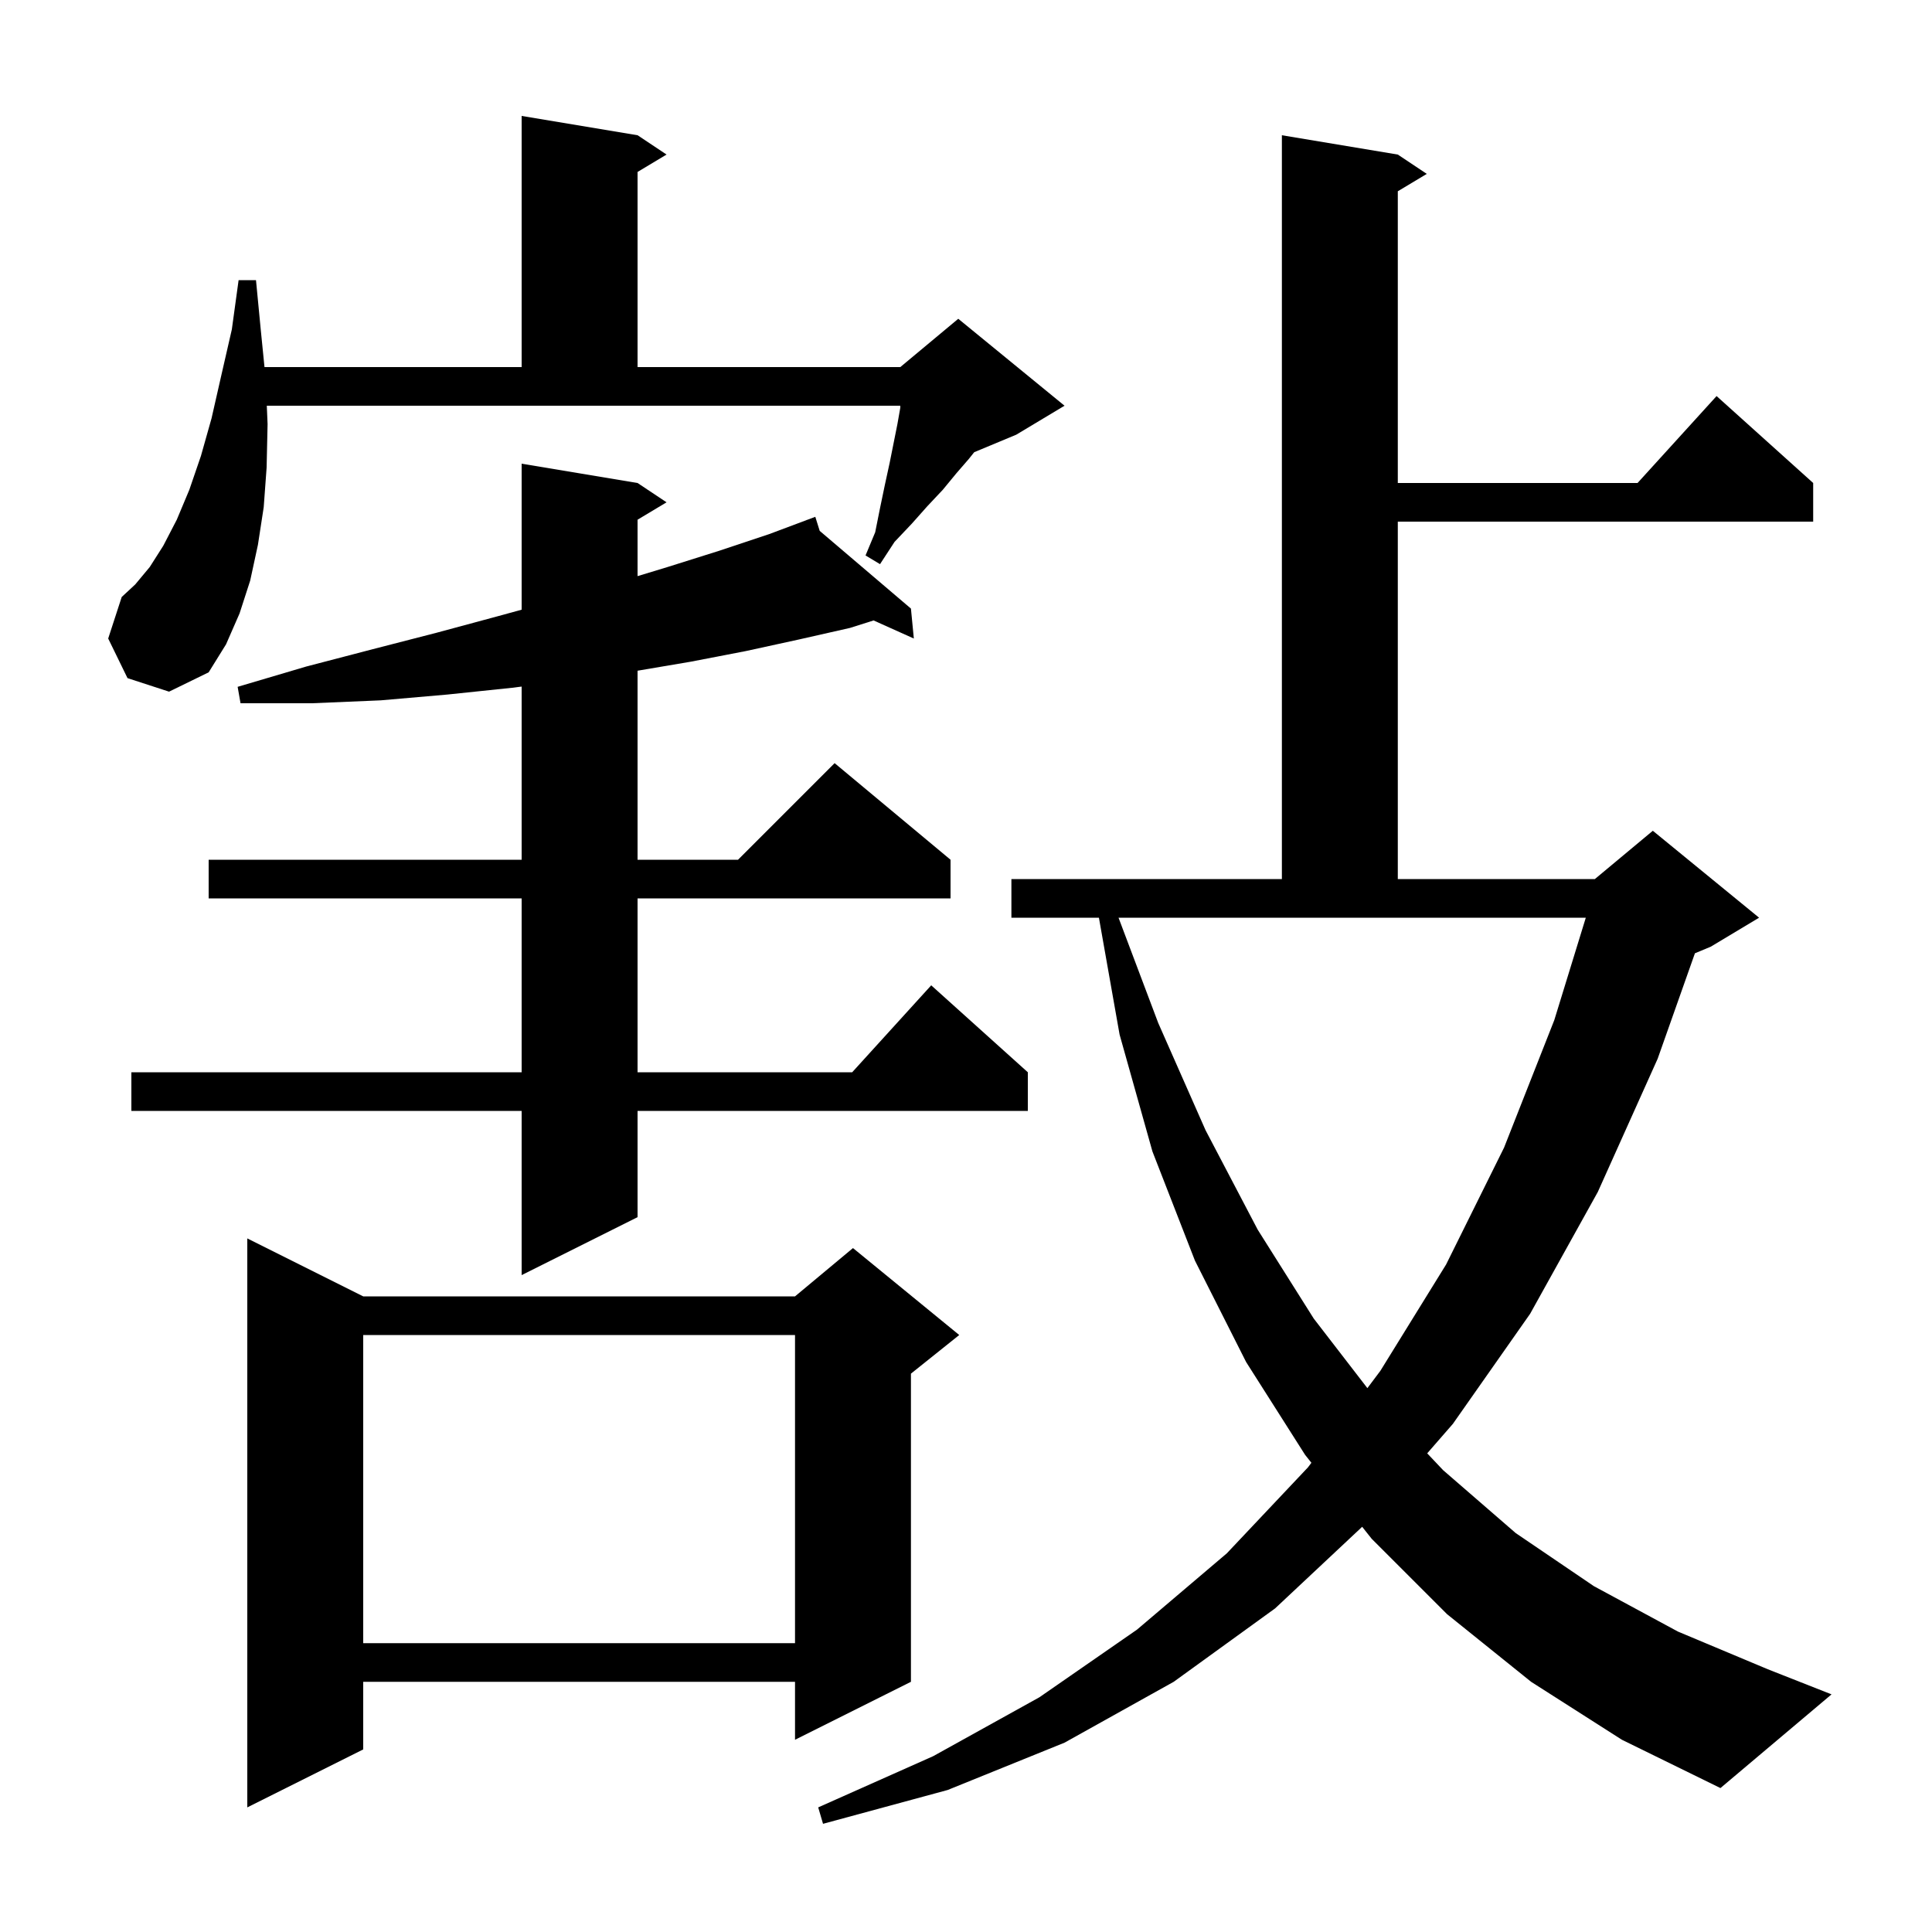 <svg xmlns="http://www.w3.org/2000/svg" xmlns:xlink="http://www.w3.org/1999/xlink" version="1.1" baseProfile="full" viewBox="0 0 200 200" width="200" height="200">
<g fill="black">
<path d="M 158.5 174.1 L 149.8 167.1 L 142.0 159.3 L 141.011 158.053 L 132.0 166.5 L 121.5 174.1 L 110.2 180.4 L 98.1 185.3 L 85.2 188.8 L 84.7 187.1 L 96.6 181.8 L 107.6 175.7 L 117.7 168.7 L 127.0 160.8 L 135.4 151.9 L 135.755 151.426 L 135.1 150.6 L 129.0 141.0 L 123.7 130.5 L 119.3 119.2 L 115.9 107.1 L 113.759 95.0 L 104.7 95.0 L 104.7 91.0 L 132.7 91.0 L 132.7 14.0 L 144.7 16.0 L 147.7 18.0 L 144.7 19.8 L 144.7 50.0 L 169.518 50.0 L 177.7 41.0 L 187.7 50.0 L 187.7 54.0 L 144.7 54.0 L 144.7 91.0 L 165.1 91.0 L 171.1 86.0 L 182.1 95.0 L 177.1 98.0 L 175.457 98.685 L 171.6 109.6 L 165.4 123.4 L 158.4 136.0 L 150.4 147.4 L 147.744 150.449 L 149.4 152.2 L 156.9 158.7 L 165.0 164.2 L 173.7 168.9 L 183.0 172.8 L 189.6 175.4 L 178.1 185.1 L 167.9 180.1 Z M 37.6 134.2 L 82.3 134.2 L 88.3 129.2 L 99.3 138.2 L 94.3 142.2 L 94.3 174.1 L 82.3 180.1 L 82.3 174.1 L 37.6 174.1 L 37.6 181.1 L 25.6 187.1 L 25.6 128.2 Z M 37.6 138.2 L 37.6 170.1 L 82.3 170.1 L 82.3 138.2 Z M 119.9 105.9 L 124.8 117.0 L 130.2 127.3 L 136.0 136.5 L 141.551 143.699 L 142.9 141.9 L 149.7 130.9 L 155.7 118.8 L 160.9 105.6 L 164.162 95.0 L 115.79 95.0 Z M 66.0 50.0 L 69.0 52.0 L 66.0 53.8 L 66.0 59.641 L 69.1 58.7 L 74.5 57.0 L 79.6 55.3 L 83.513 53.833 L 83.5 53.8 L 83.531 53.826 L 84.4 53.5 L 84.855 54.955 L 94.3 63.0 L 94.6 66.1 L 90.433 64.228 L 88.0 65.0 L 82.7 66.2 L 77.2 67.4 L 71.5 68.5 L 66.0 69.432 L 66.0 89.0 L 76.4 89.0 L 86.4 79.0 L 98.4 89.0 L 98.4 93.0 L 66.0 93.0 L 66.0 111.0 L 88.218 111.0 L 96.4 102.0 L 106.4 111.0 L 106.4 115.0 L 66.0 115.0 L 66.0 126.0 L 54.0 132.0 L 54.0 115.0 L 13.6 115.0 L 13.6 111.0 L 54.0 111.0 L 54.0 93.0 L 21.6 93.0 L 21.6 89.0 L 54.0 89.0 L 54.0 71.075 L 53.0 71.2 L 46.3 71.9 L 39.4 72.5 L 32.3 72.8 L 24.9 72.8 L 24.6 71.1 L 31.7 69.0 L 38.6 67.2 L 45.2 65.5 L 51.5 63.8 L 54.0 63.115 L 54.0 48.0 Z M 27.7 43.9 L 27.6 48.4 L 27.3 52.5 L 26.7 56.4 L 25.9 60.1 L 24.8 63.5 L 23.4 66.7 L 21.6 69.6 L 17.5 71.6 L 13.2 70.2 L 11.2 66.1 L 12.6 61.8 L 14.0 60.5 L 15.5 58.7 L 16.9 56.5 L 18.3 53.8 L 19.6 50.7 L 20.8 47.2 L 21.9 43.3 L 22.9 38.9 L 24.0 34.1 L 24.7 29.0 L 26.5 29.0 L 27.0 34.2 L 27.38 38.0 L 54.0 38.0 L 54.0 12.0 L 66.0 14.0 L 69.0 16.0 L 66.0 17.8 L 66.0 38.0 L 93.2 38.0 L 99.2 33.0 L 110.2 42.0 L 105.2 45.0 L 100.85 46.812 L 100.3 47.5 L 99.0 49.0 L 97.6 50.7 L 96.0 52.4 L 94.4 54.2 L 92.6 56.1 L 91.1 58.4 L 89.6 57.5 L 90.6 55.1 L 91.1 52.6 L 91.6 50.2 L 92.1 47.9 L 92.9 43.9 L 93.2 42.2 L 93.2 42.0 L 27.619 42.0 Z " />
</g>
</svg>
